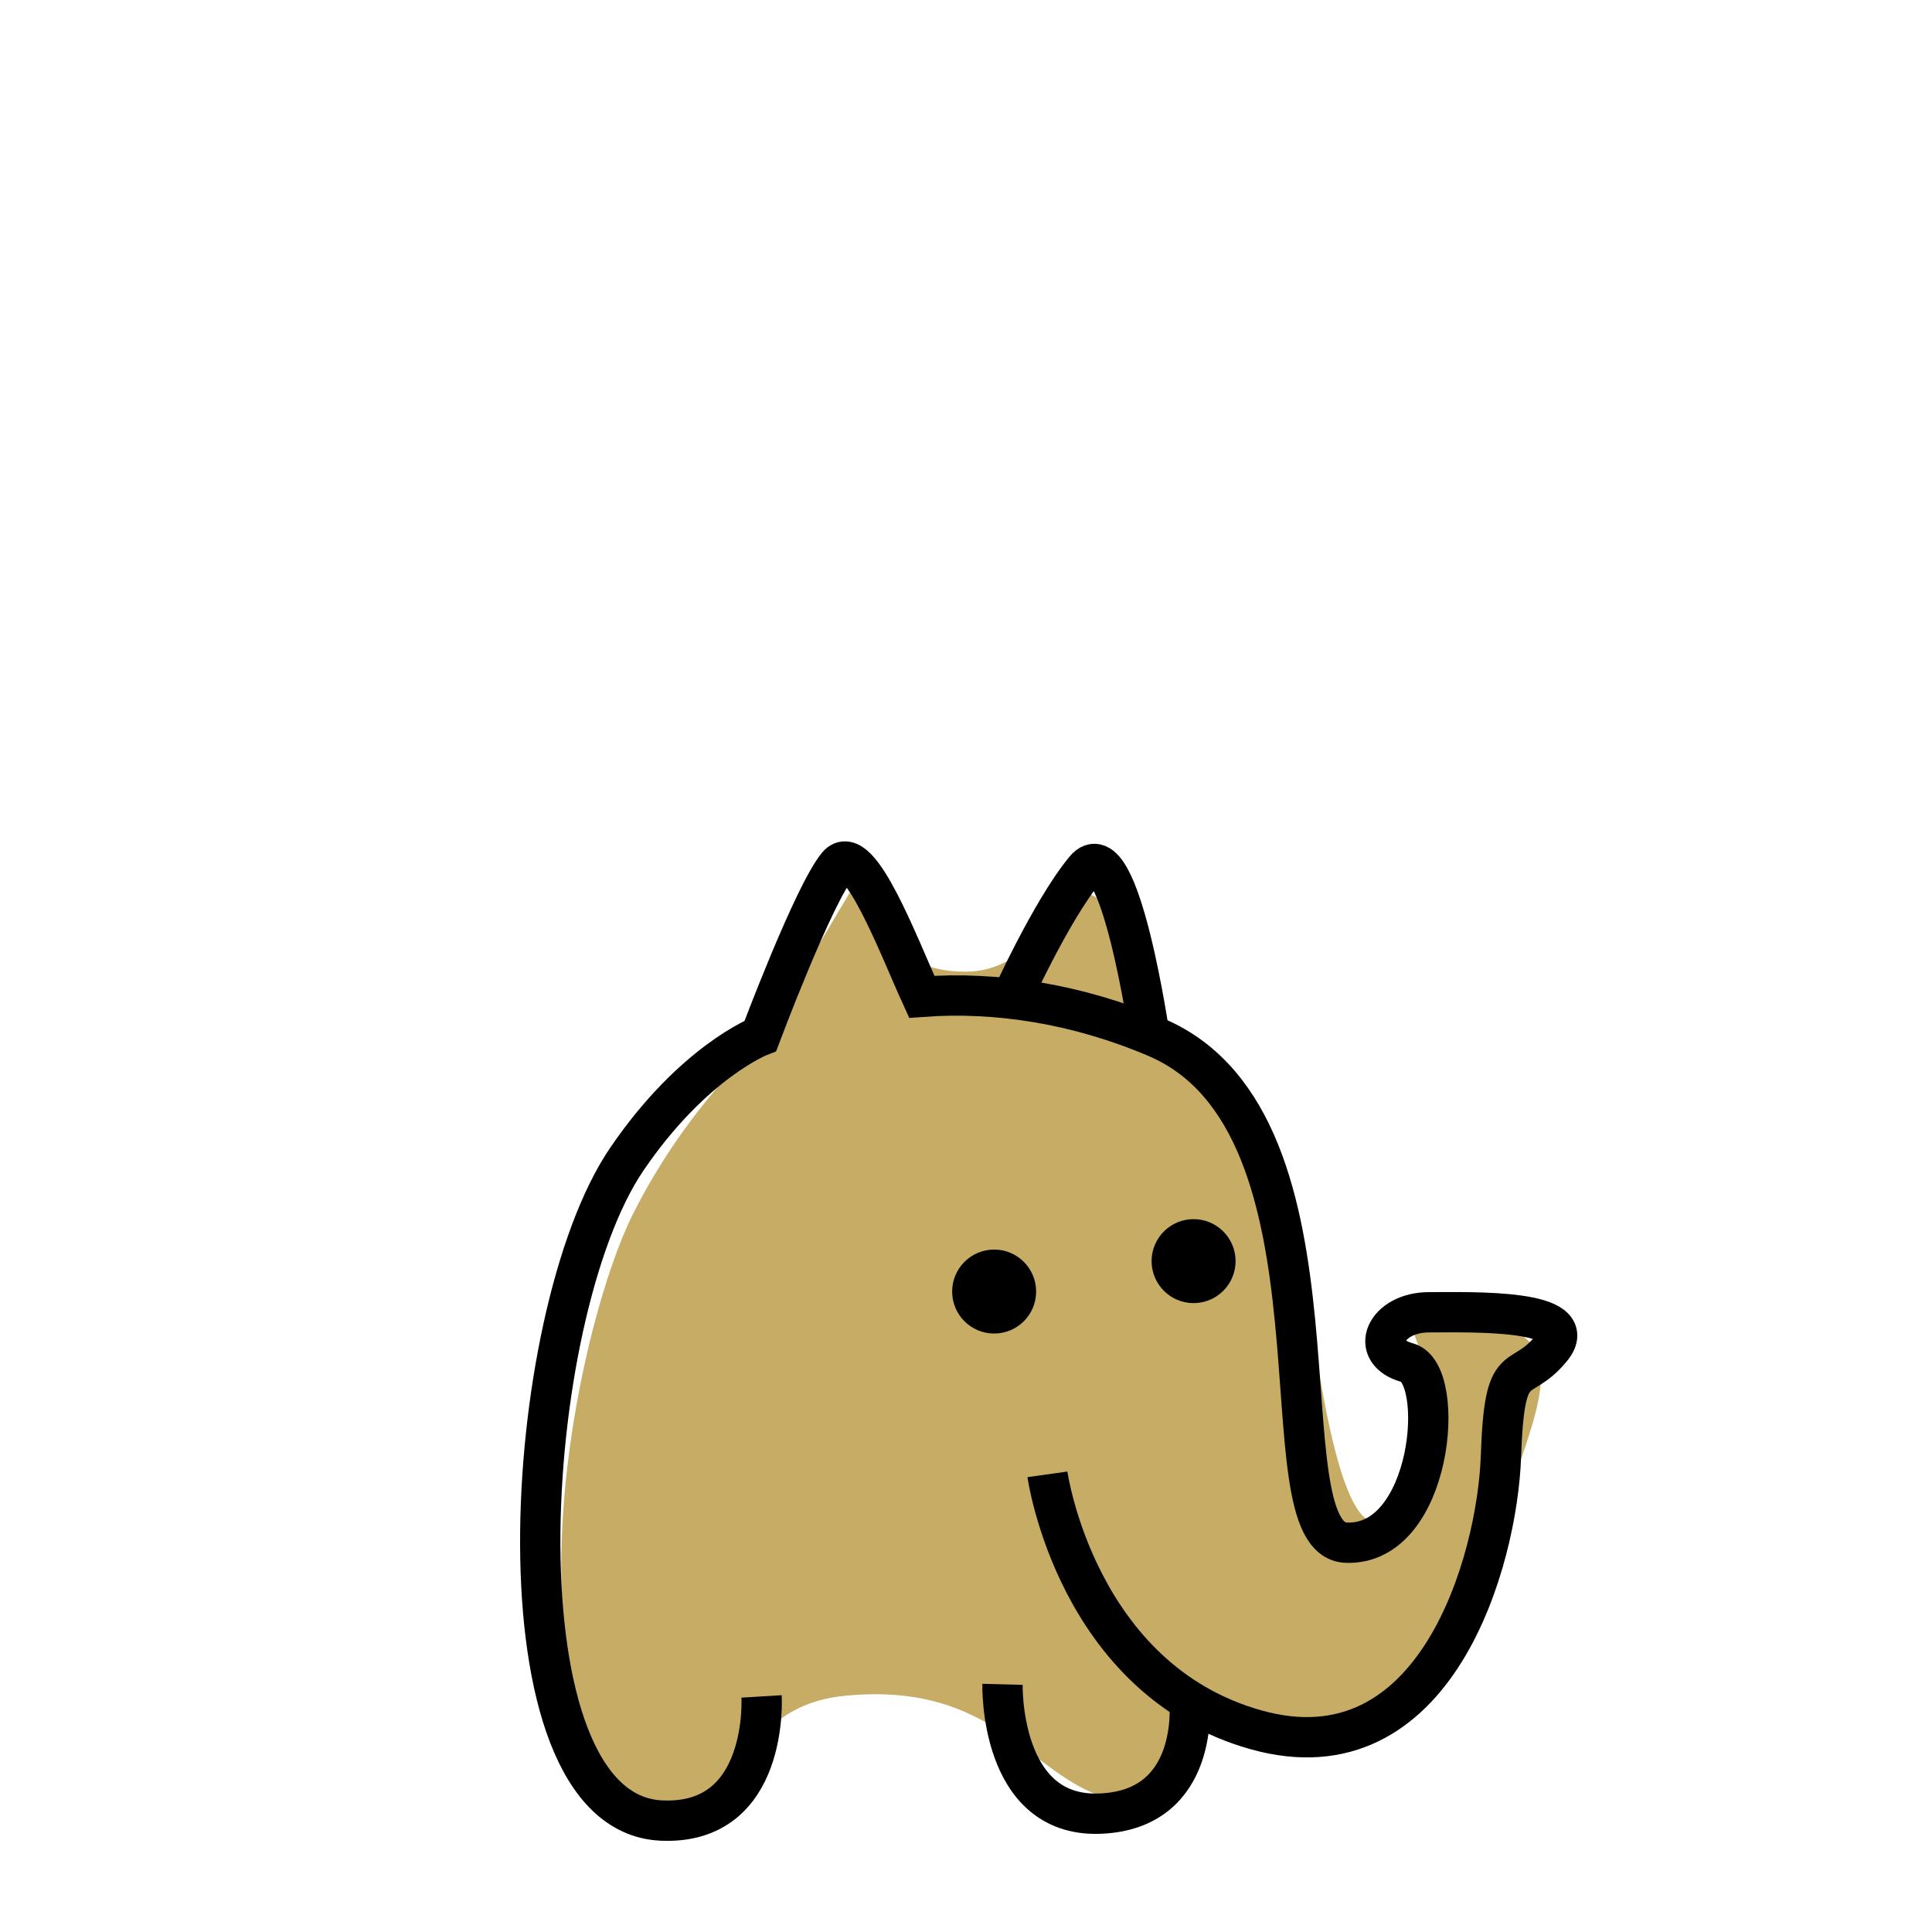 <?xml version="1.0" encoding="UTF-8"?>
<svg width="48" height="48" version="1.1" viewBox="0 0 12.7 12.7" xmlns="http://www.w3.org/2000/svg">
 <g transform="translate(0 -284.3)">
  <path d="m7.701 291.25s0.776 0.743 0.927 1.792c0.161 1.114 0.373 1.702 0.692 0.876 0.319-0.826-0.433-0.96 0.336-0.926 0.768 0.033 0.426 0.593 0.196 1.336-0.202 0.652-0.393 1.837-2.032 1.161 0 0-0.052 0.777-0.553 0.627-0.501-0.15-0.735-0.768-1.72-0.668-0.986 0.1-0.635 1.42-1.487 0.601-0.702-0.91-0.254-3.058 0.1-3.767 0.351-0.702 0.84-1.132 0.84-1.132l0.63-1.056s0.117 0.61 0.735 0.593 0.702-1.002 1.019-0.184c0.317 0.819 0.317 0.748 0.317 0.748z" fill="#c6ac64" class="colorA"/>
  <path transform="matrix(.265 0 0 .265 0 284.3)" d="m25.982 36.572s0.713 5.088 5.178 6.338 5.983-4.196 6.072-6.785c0.089-2.589 0.446-1.696 1.25-2.678 0.804-0.982-1.964-0.895-3.035-0.895s-1.519 0.982-0.537 1.25c0.982 0.268 0.625 4.554-1.518 4.465-2.143-0.089 0.336-10.391-4.715-12.537-1.942-0.825-3.938-1.143-5.812-1.004-0.56-1.222-1.557-3.894-2.086-3.26-0.599 0.719-1.917 4.229-1.917 4.229s-1.671 0.643-3.317 3.064c-2.641 3.885-3.358 16.186 0.848 16.4 2.694 0.137 2.498-3.078 2.498-3.078" fill="none" stroke="#000" stroke-width="1px"/>
  <path d="m7.819 295.49s0.071 0.709-0.591 0.732c-0.661 0.024-0.638-0.85-0.638-0.85" fill="none" stroke="#000" stroke-width=".265px"/>
  <circle cx="7.846" cy="292.59" r=".276"/>
  <circle cx="6.535" cy="292.79" r=".276"/>
  <path d="m6.632 290.9s0.274-0.611 0.501-0.885 0.426 1.111 0.426 1.111" fill="none" stroke="#000" stroke-width=".265px"/>
 </g>
</svg>
